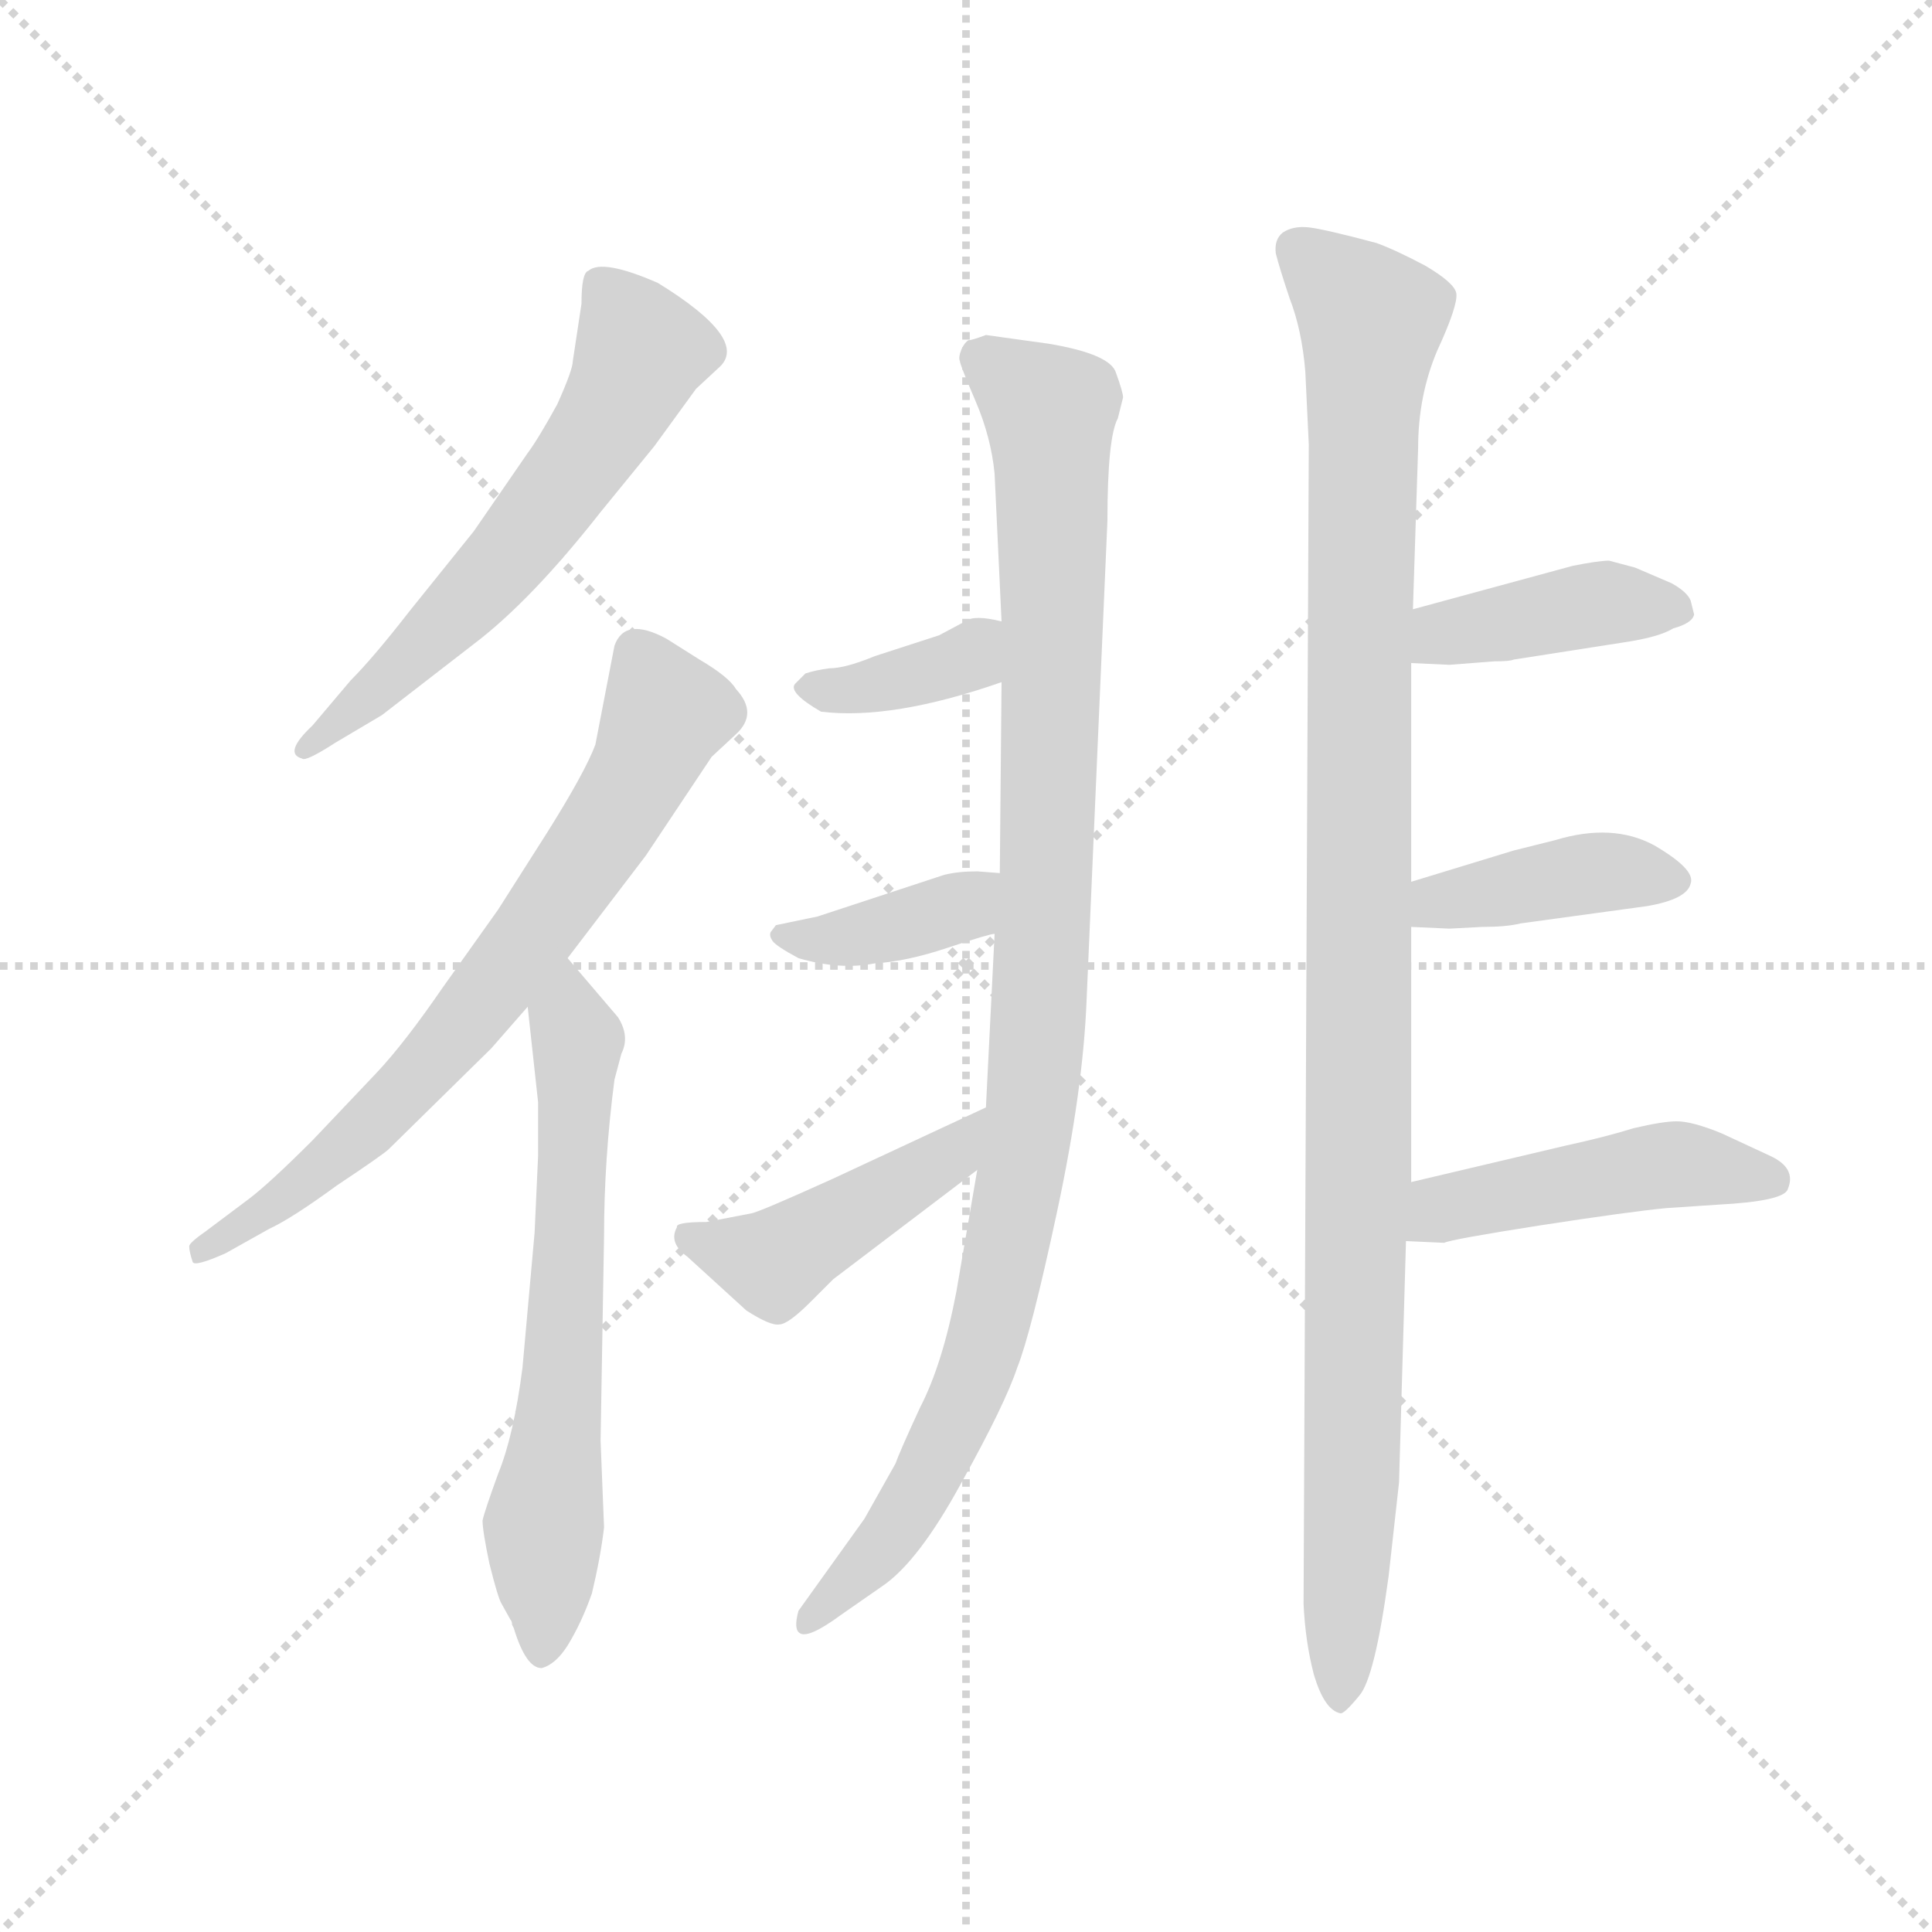 <svg version="1.1" viewBox="0 0 1024 1024" xmlns="http://www.w3.org/2000/svg">
  <g stroke="lightgray" stroke-dasharray="1,1" stroke-width="1" transform="scale(4, 4)">
    <line x1="0" y1="0" x2="256" y2="256"></line>
    <line x1="256" y1="0" x2="0" y2="256"></line>
    <line x1="128" y1="0" x2="128" y2="256"></line>
    <line x1="0" y1="128" x2="256" y2="128"></line>
  </g>
  <g transform="scale(0.92, -0.92) translate(60, -830)">
    <style type="text/css">
      
        @keyframes keyframes0 {
          from {
            stroke: blue;
            stroke-dashoffset: 605;
            stroke-width: 128;
          }
          66% {
            animation-timing-function: step-end;
            stroke: blue;
            stroke-dashoffset: 0;
            stroke-width: 128;
          }
          to {
            stroke: black;
            stroke-width: 1024;
          }
        }
        #make-me-a-hanzi-animation-0 {
          animation: keyframes0 0.742s both;
          animation-delay: 0s;
          animation-timing-function: linear;
        }
      
        @keyframes keyframes1 {
          from {
            stroke: blue;
            stroke-dashoffset: 707;
            stroke-width: 128;
          }
          70% {
            animation-timing-function: step-end;
            stroke: blue;
            stroke-dashoffset: 0;
            stroke-width: 128;
          }
          to {
            stroke: black;
            stroke-width: 1024;
          }
        }
        #make-me-a-hanzi-animation-1 {
          animation: keyframes1 0.825s both;
          animation-delay: 0.742s;
          animation-timing-function: linear;
        }
      
        @keyframes keyframes2 {
          from {
            stroke: blue;
            stroke-dashoffset: 648;
            stroke-width: 128;
          }
          68% {
            animation-timing-function: step-end;
            stroke: blue;
            stroke-dashoffset: 0;
            stroke-width: 128;
          }
          to {
            stroke: black;
            stroke-width: 1024;
          }
        }
        #make-me-a-hanzi-animation-2 {
          animation: keyframes2 0.777s both;
          animation-delay: 1.568s;
          animation-timing-function: linear;
        }
      
        @keyframes keyframes3 {
          from {
            stroke: blue;
            stroke-dashoffset: 1039;
            stroke-width: 128;
          }
          77% {
            animation-timing-function: step-end;
            stroke: blue;
            stroke-dashoffset: 0;
            stroke-width: 128;
          }
          to {
            stroke: black;
            stroke-width: 1024;
          }
        }
        #make-me-a-hanzi-animation-3 {
          animation: keyframes3 1.096s both;
          animation-delay: 2.345s;
          animation-timing-function: linear;
        }
      
        @keyframes keyframes4 {
          from {
            stroke: blue;
            stroke-dashoffset: 370;
            stroke-width: 128;
          }
          55% {
            animation-timing-function: step-end;
            stroke: blue;
            stroke-dashoffset: 0;
            stroke-width: 128;
          }
          to {
            stroke: black;
            stroke-width: 1024;
          }
        }
        #make-me-a-hanzi-animation-4 {
          animation: keyframes4 0.551s both;
          animation-delay: 3.441s;
          animation-timing-function: linear;
        }
      
        @keyframes keyframes5 {
          from {
            stroke: blue;
            stroke-dashoffset: 383;
            stroke-width: 128;
          }
          55% {
            animation-timing-function: step-end;
            stroke: blue;
            stroke-dashoffset: 0;
            stroke-width: 128;
          }
          to {
            stroke: black;
            stroke-width: 1024;
          }
        }
        #make-me-a-hanzi-animation-5 {
          animation: keyframes5 0.562s both;
          animation-delay: 3.992s;
          animation-timing-function: linear;
        }
      
        @keyframes keyframes6 {
          from {
            stroke: blue;
            stroke-dashoffset: 455;
            stroke-width: 128;
          }
          60% {
            animation-timing-function: step-end;
            stroke: blue;
            stroke-dashoffset: 0;
            stroke-width: 128;
          }
          to {
            stroke: black;
            stroke-width: 1024;
          }
        }
        #make-me-a-hanzi-animation-6 {
          animation: keyframes6 0.62s both;
          animation-delay: 4.553s;
          animation-timing-function: linear;
        }
      
        @keyframes keyframes7 {
          from {
            stroke: blue;
            stroke-dashoffset: 1106;
            stroke-width: 128;
          }
          78% {
            animation-timing-function: step-end;
            stroke: blue;
            stroke-dashoffset: 0;
            stroke-width: 128;
          }
          to {
            stroke: black;
            stroke-width: 1024;
          }
        }
        #make-me-a-hanzi-animation-7 {
          animation: keyframes7 1.15s both;
          animation-delay: 5.174s;
          animation-timing-function: linear;
        }
      
        @keyframes keyframes8 {
          from {
            stroke: blue;
            stroke-dashoffset: 407;
            stroke-width: 128;
          }
          57% {
            animation-timing-function: step-end;
            stroke: blue;
            stroke-dashoffset: 0;
            stroke-width: 128;
          }
          to {
            stroke: black;
            stroke-width: 1024;
          }
        }
        #make-me-a-hanzi-animation-8 {
          animation: keyframes8 0.581s both;
          animation-delay: 6.324s;
          animation-timing-function: linear;
        }
      
        @keyframes keyframes9 {
          from {
            stroke: blue;
            stroke-dashoffset: 406;
            stroke-width: 128;
          }
          57% {
            animation-timing-function: step-end;
            stroke: blue;
            stroke-dashoffset: 0;
            stroke-width: 128;
          }
          to {
            stroke: black;
            stroke-width: 1024;
          }
        }
        #make-me-a-hanzi-animation-9 {
          animation: keyframes9 0.58s both;
          animation-delay: 6.905s;
          animation-timing-function: linear;
        }
      
        @keyframes keyframes10 {
          from {
            stroke: blue;
            stroke-dashoffset: 470;
            stroke-width: 128;
          }
          60% {
            animation-timing-function: step-end;
            stroke: blue;
            stroke-dashoffset: 0;
            stroke-width: 128;
          }
          to {
            stroke: black;
            stroke-width: 1024;
          }
        }
        #make-me-a-hanzi-animation-10 {
          animation: keyframes10 0.632s both;
          animation-delay: 7.485s;
          animation-timing-function: linear;
        }
      
    </style>
    
      <path d="M 286 535 L 317 573 L 341 606 L 355 619 Q 371 635 319 667 Q 287 681 279 674 Q 275 673 275 655 L 270 622 Q 270 617 261 597 Q 250 577 244 569 L 213 524 L 176 478 Q 155 451 142 438 L 120 412 Q 103 396 114 393 Q 116 391 133 402 L 160 418 L 213 459 Q 246 484 286 535 Z" fill="lightgray"></path>
    
      <path d="M 267 278 L 312 337 L 350 394 L 364 407 Q 377 419 364 433 Q 360 440 343 450 L 324 462 Q 300 475 294 458 L 283 401 Q 277 385 255 350 L 227 306 L 195 261 Q 173 229 157 212 L 120 173 Q 95 148 83 139 L 59 121 Q 49 114 49 112 Q 49 109 51 103 Q 52 100 70 108 L 95 122 Q 108 128 134 147 Q 161 165 164 168 L 223 226 L 244 250 L 267 278 Z" fill="lightgray"></path>
    
      <path d="M 250 164 L 248 120 L 241 42 Q 236 3 227 -19 Q 219 -41 218 -46 Q 218 -52 222 -71 Q 227 -91 229 -94 L 234 -103 Q 235 -104 235 -106 L 236 -108 Q 243 -131 252 -131 Q 260 -129 267 -118 Q 275 -105 281 -88 Q 286 -67 288 -50 L 286 0 L 288 118 Q 288 162 294 208 L 298 223 Q 303 233 296 244 L 267 278 C 248 301 241 280 244 250 L 250 195 L 250 164 Z" fill="lightgray"></path>
    
      <path d="M 503 156 L 491 86 Q 483 44 470 19 Q 458 -7 456 -13 L 438 -45 L 400 -98 Q 397 -109 401 -111 Q 406 -114 425 -100 L 448 -84 Q 469 -70 494 -24 Q 519 21 526 42 Q 534 62 549 132 Q 564 202 566 254 L 578 530 Q 578 578 584 589 L 587 601 Q 587 604 583 615 Q 580 626 544 632 L 508 637 Q 500 634 498 634 Q 496 633 494 629 Q 492 624 493 622 Q 493 620 502 599 Q 511 578 513 557 L 517 472 L 517 437 L 516 327 L 513 292 L 508 192 L 503 156 Z" fill="lightgray"></path>
    
      <path d="M 517 472 Q 501 476 496 472 L 481 464 L 444 452 Q 427 445 418 445 Q 410 444 404 442 L 398 436 Q 394 431 413 420 Q 454 415 517 437 C 545 447 546 465 517 472 Z" fill="lightgray"></path>
    
      <path d="M 516 327 L 503 328 Q 492 328 484 326 L 411 302 L 387 297 L 384 293 Q 383 291 385 288 Q 387 285 400 278 Q 424 271 444 275 Q 462 276 486 284 Q 510 292 513 292 C 542 298 546 325 516 327 Z" fill="lightgray"></path>
    
      <path d="M 373 131 L 347 126 Q 329 126 330 123 Q 325 114 336 106 L 370 75 Q 384 66 389 67 Q 394 67 407 80 L 420 93 L 503 156 C 527 174 535 205 508 192 L 420 151 Q 378 132 373 131 Z" fill="lightgray"></path>
    
      <path d="M 753 149 L 753 296 L 753 322 L 753 448 L 754 479 L 757 572 Q 757 602 768 628 Q 780 654 779 661 Q 778 667 761 677 Q 744 686 733 690 Q 703 698 694 699 Q 685 700 679 696 Q 674 692 675 684 Q 677 676 683 658 Q 690 640 692 616 L 694 574 L 691 -94 Q 692 -116 697 -135 Q 703 -155 712 -157 Q 714 -158 723 -147 Q 732 -137 740 -78 L 746 -24 L 750 115 L 753 149 Z" fill="lightgray"></path>
    
      <path d="M 753 448 L 775 447 L 801 449 Q 810 449 812 450 L 876 460 Q 896 463 904 468 Q 915 471 916 476 L 914 484 Q 912 489 903 494 L 882 503 L 867 507 Q 861 507 846 504 L 754 479 C 725 471 723 449 753 448 Z" fill="lightgray"></path>
    
      <path d="M 753 296 L 775 295 L 794 296 Q 808 296 816 298 L 889 308 Q 912 312 914 321 Q 917 329 893 343 Q 869 356 836 346 L 812 340 L 753 322 C 724 313 723 297 753 296 Z" fill="lightgray"></path>
    
      <path d="M 750 115 L 772 114 Q 776 116 827 124 Q 879 132 900 134 L 930 136 Q 968 138 970 145 Q 975 157 960 164 L 932 177 Q 915 184 906 184 Q 898 184 881 180 Q 865 175 842 170 L 753 149 C 724 142 720 116 750 115 Z" fill="lightgray"></path>
    
    
      <clipPath id="make-me-a-hanzi-clip-0">
        <path d="M 286 535 L 317 573 L 341 606 L 355 619 Q 371 635 319 667 Q 287 681 279 674 Q 275 673 275 655 L 270 622 Q 270 617 261 597 Q 250 577 244 569 L 213 524 L 176 478 Q 155 451 142 438 L 120 412 Q 103 396 114 393 Q 116 391 133 402 L 160 418 L 213 459 Q 246 484 286 535 Z"></path>
      </clipPath>
      <path clip-path="url(#make-me-a-hanzi-clip-0)" d="M 285 667 L 310 629 L 290 587 L 213 487 L 116 399" fill="none" id="make-me-a-hanzi-animation-0" stroke-dasharray="477 954" stroke-linecap="round"></path>
    
      <clipPath id="make-me-a-hanzi-clip-1">
        <path d="M 267 278 L 312 337 L 350 394 L 364 407 Q 377 419 364 433 Q 360 440 343 450 L 324 462 Q 300 475 294 458 L 283 401 Q 277 385 255 350 L 227 306 L 195 261 Q 173 229 157 212 L 120 173 Q 95 148 83 139 L 59 121 Q 49 114 49 112 Q 49 109 51 103 Q 52 100 70 108 L 95 122 Q 108 128 134 147 Q 161 165 164 168 L 223 226 L 244 250 L 267 278 Z"></path>
      </clipPath>
      <path clip-path="url(#make-me-a-hanzi-clip-1)" d="M 310 451 L 321 426 L 319 407 L 293 358 L 230 269 L 145 174 L 54 108" fill="none" id="make-me-a-hanzi-animation-1" stroke-dasharray="579 1158" stroke-linecap="round"></path>
    
      <clipPath id="make-me-a-hanzi-clip-2">
        <path d="M 250 164 L 248 120 L 241 42 Q 236 3 227 -19 Q 219 -41 218 -46 Q 218 -52 222 -71 Q 227 -91 229 -94 L 234 -103 Q 235 -104 235 -106 L 236 -108 Q 243 -131 252 -131 Q 260 -129 267 -118 Q 275 -105 281 -88 Q 286 -67 288 -50 L 286 0 L 288 118 Q 288 162 294 208 L 298 223 Q 303 233 296 244 L 267 278 C 248 301 241 280 244 250 L 250 195 L 250 164 Z"></path>
      </clipPath>
      <path clip-path="url(#make-me-a-hanzi-clip-2)" d="M 268 269 L 273 222 L 252 -122" fill="none" id="make-me-a-hanzi-animation-2" stroke-dasharray="520 1040" stroke-linecap="round"></path>
    
      <clipPath id="make-me-a-hanzi-clip-3">
        <path d="M 503 156 L 491 86 Q 483 44 470 19 Q 458 -7 456 -13 L 438 -45 L 400 -98 Q 397 -109 401 -111 Q 406 -114 425 -100 L 448 -84 Q 469 -70 494 -24 Q 519 21 526 42 Q 534 62 549 132 Q 564 202 566 254 L 578 530 Q 578 578 584 589 L 587 601 Q 587 604 583 615 Q 580 626 544 632 L 508 637 Q 500 634 498 634 Q 496 633 494 629 Q 492 624 493 622 Q 493 620 502 599 Q 511 578 513 557 L 517 472 L 517 437 L 516 327 L 513 292 L 508 192 L 503 156 Z"></path>
      </clipPath>
      <path clip-path="url(#make-me-a-hanzi-clip-3)" d="M 506 624 L 545 593 L 546 580 L 544 355 L 535 193 L 509 62 L 490 10 L 456 -51 L 404 -104" fill="none" id="make-me-a-hanzi-animation-3" stroke-dasharray="911 1822" stroke-linecap="round"></path>
    
      <clipPath id="make-me-a-hanzi-clip-4">
        <path d="M 517 472 Q 501 476 496 472 L 481 464 L 444 452 Q 427 445 418 445 Q 410 444 404 442 L 398 436 Q 394 431 413 420 Q 454 415 517 437 C 545 447 546 465 517 472 Z"></path>
      </clipPath>
      <path clip-path="url(#make-me-a-hanzi-clip-4)" d="M 405 435 L 431 432 L 487 446 L 509 466" fill="none" id="make-me-a-hanzi-animation-4" stroke-dasharray="242 484" stroke-linecap="round"></path>
    
      <clipPath id="make-me-a-hanzi-clip-5">
        <path d="M 516 327 L 503 328 Q 492 328 484 326 L 411 302 L 387 297 L 384 293 Q 383 291 385 288 Q 387 285 400 278 Q 424 271 444 275 Q 462 276 486 284 Q 510 292 513 292 C 542 298 546 325 516 327 Z"></path>
      </clipPath>
      <path clip-path="url(#make-me-a-hanzi-clip-5)" d="M 390 292 L 435 291 L 473 300 L 494 307 L 509 322" fill="none" id="make-me-a-hanzi-animation-5" stroke-dasharray="255 510" stroke-linecap="round"></path>
    
      <clipPath id="make-me-a-hanzi-clip-6">
        <path d="M 373 131 L 347 126 Q 329 126 330 123 Q 325 114 336 106 L 370 75 Q 384 66 389 67 Q 394 67 407 80 L 420 93 L 503 156 C 527 174 535 205 508 192 L 420 151 Q 378 132 373 131 Z"></path>
      </clipPath>
      <path clip-path="url(#make-me-a-hanzi-clip-6)" d="M 336 118 L 385 102 L 488 164 L 503 187" fill="none" id="make-me-a-hanzi-animation-6" stroke-dasharray="327 654" stroke-linecap="round"></path>
    
      <clipPath id="make-me-a-hanzi-clip-7">
        <path d="M 753 149 L 753 296 L 753 322 L 753 448 L 754 479 L 757 572 Q 757 602 768 628 Q 780 654 779 661 Q 778 667 761 677 Q 744 686 733 690 Q 703 698 694 699 Q 685 700 679 696 Q 674 692 675 684 Q 677 676 683 658 Q 690 640 692 616 L 694 574 L 691 -94 Q 692 -116 697 -135 Q 703 -155 712 -157 Q 714 -158 723 -147 Q 732 -137 740 -78 L 746 -24 L 750 115 L 753 149 Z"></path>
      </clipPath>
      <path clip-path="url(#make-me-a-hanzi-clip-7)" d="M 689 686 L 730 646 L 713 -147" fill="none" id="make-me-a-hanzi-animation-7" stroke-dasharray="978 1956" stroke-linecap="round"></path>
    
      <clipPath id="make-me-a-hanzi-clip-8">
        <path d="M 753 448 L 775 447 L 801 449 Q 810 449 812 450 L 876 460 Q 896 463 904 468 Q 915 471 916 476 L 914 484 Q 912 489 903 494 L 882 503 L 867 507 Q 861 507 846 504 L 754 479 C 725 471 723 449 753 448 Z"></path>
      </clipPath>
      <path clip-path="url(#make-me-a-hanzi-clip-8)" d="M 759 456 L 780 466 L 857 482 L 906 478" fill="none" id="make-me-a-hanzi-animation-8" stroke-dasharray="279 558" stroke-linecap="round"></path>
    
      <clipPath id="make-me-a-hanzi-clip-9">
        <path d="M 753 296 L 775 295 L 794 296 Q 808 296 816 298 L 889 308 Q 912 312 914 321 Q 917 329 893 343 Q 869 356 836 346 L 812 340 L 753 322 C 724 313 723 297 753 296 Z"></path>
      </clipPath>
      <path clip-path="url(#make-me-a-hanzi-clip-9)" d="M 759 303 L 769 311 L 860 328 L 904 323" fill="none" id="make-me-a-hanzi-animation-9" stroke-dasharray="278 556" stroke-linecap="round"></path>
    
      <clipPath id="make-me-a-hanzi-clip-10">
        <path d="M 750 115 L 772 114 Q 776 116 827 124 Q 879 132 900 134 L 930 136 Q 968 138 970 145 Q 975 157 960 164 L 932 177 Q 915 184 906 184 Q 898 184 881 180 Q 865 175 842 170 L 753 149 C 724 142 720 116 750 115 Z"></path>
      </clipPath>
      <path clip-path="url(#make-me-a-hanzi-clip-10)" d="M 756 120 L 771 134 L 893 158 L 962 150" fill="none" id="make-me-a-hanzi-animation-10" stroke-dasharray="342 684" stroke-linecap="round"></path>
    
  </g>
</svg>